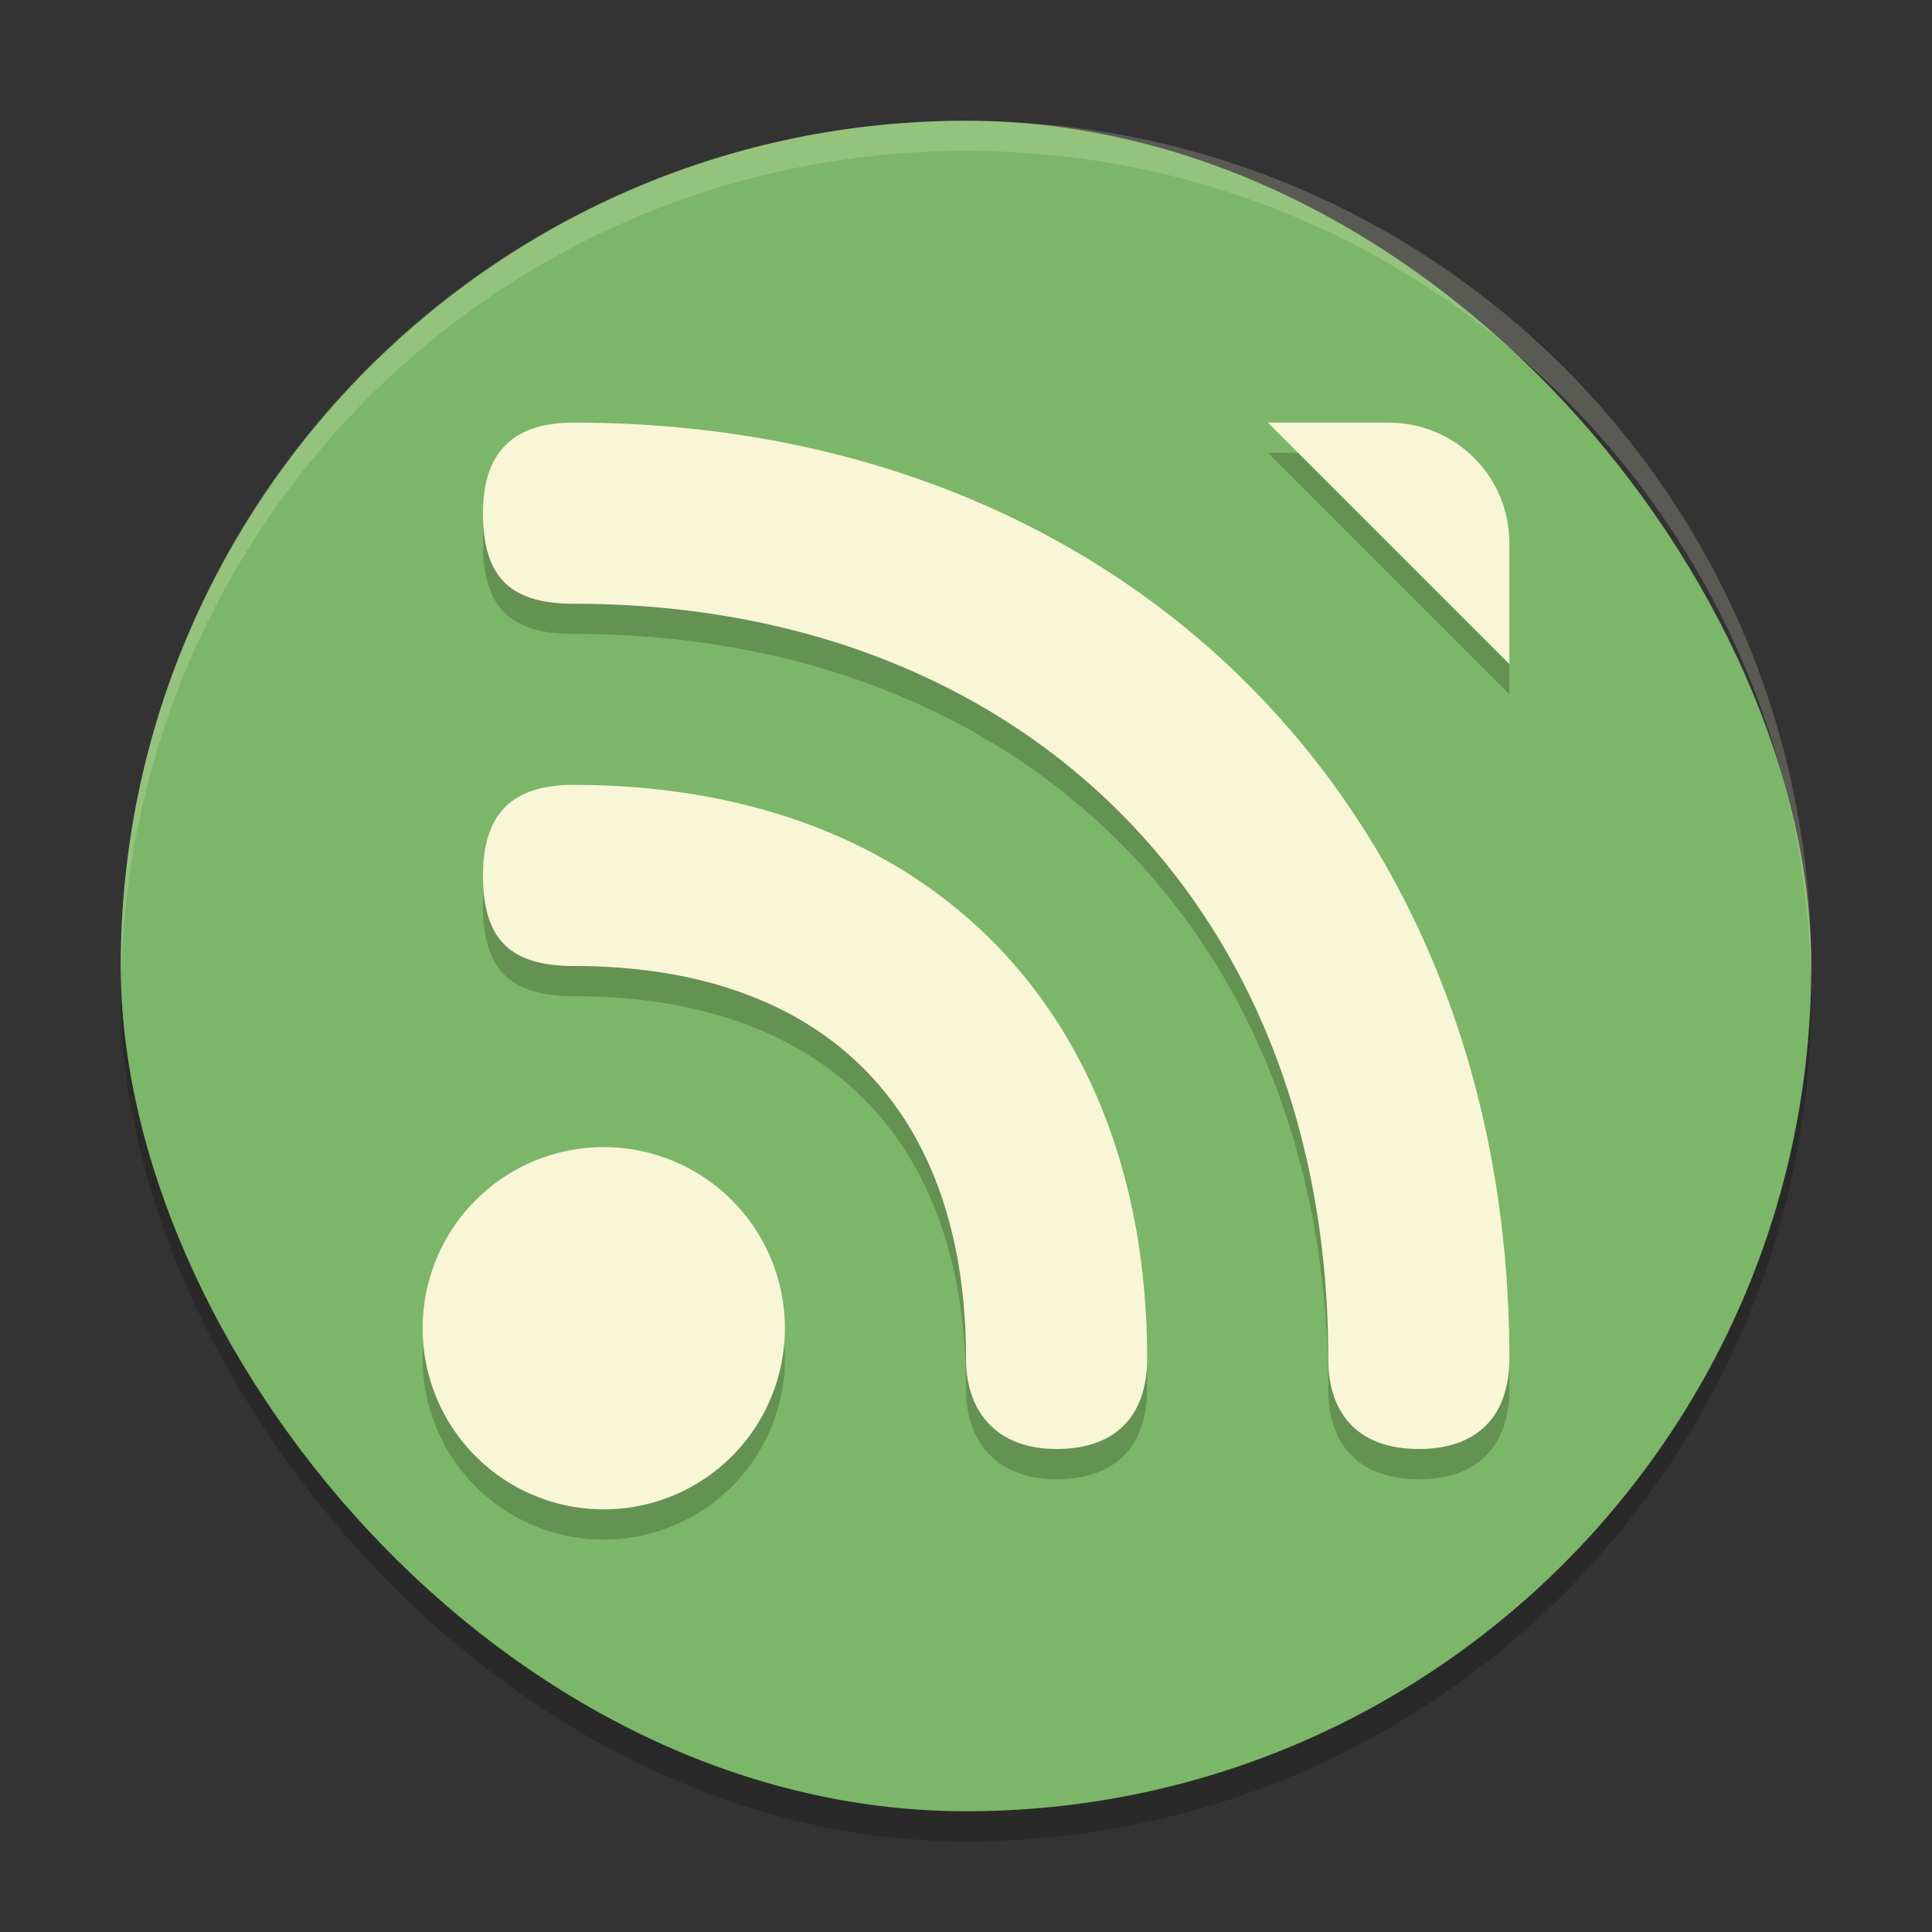 <svg xmlns="http://www.w3.org/2000/svg" width="64" height="64" version="1">
    <rect width="100%" height="100%" fill="#333333" stroke="none"/>
    <rect width="56" height="56" x="4" y="5" rx="28" ry="28" opacity=".2"/>
    <rect width="56" height="56" x="4" y="4" rx="28" ry="28" fill="#7CB668"/>
    <path d="M19 15c-1.995 0-3 .971-3 3 0 2.112.898 3 3 3 14.912 0 25 10.088 25 25 0 1.866 1.018 3 3 3 2.04 0 3-1.192 3-3 0-18.226-12.774-31-31-31zm23 0l8 8v-4c0-2.216-1.784-4-4-4h-4zM19 27c-1.937 0-3 .856-3 3 0 2.054.84 3 3 3 8.284 0 13 4.716 13 13 0 1.766 1.014 3 3 3 1.938 0 3-1.076 3-3 0-11.598-7.402-19-19-19zm1 12a6 6 0 1 0 0 12 6 6 0 0 0 0-12z" opacity=".2"/>
    <path d="M19 14c-1.995 0-3 .971-3 3 0 2.112.898 3 3 3 14.912 0 25 10.088 25 25 0 1.866 1.018 3 3 3 2.04 0 3-1.192 3-3 0-18.226-12.774-31-31-31zm23 0l8 8v-4c0-2.216-1.784-4-4-4h-4zM19 26c-1.937 0-3 .856-3 3 0 2.054.84 3 3 3 8.284 0 13 4.716 13 13 0 1.766 1.014 3 3 3 1.938 0 3-1.076 3-3 0-11.598-7.402-19-19-19zm1 12a6 6 0 1 0 0 12 6 6 0 0 0 0-12z" fill="#F9F5D7"/>
    <path d="M32 4C16.488 4 4 16.488 4 32c0 .114.011.224.018.336C4.369 17.134 16.71 5 32 5c15.29 0 27.63 12.134 27.982 27.336.007-.112.018-.222.018-.336C60 16.488 47.512 4 32 4z" opacity=".2" fill="#F9F5D7"/>
</svg>
